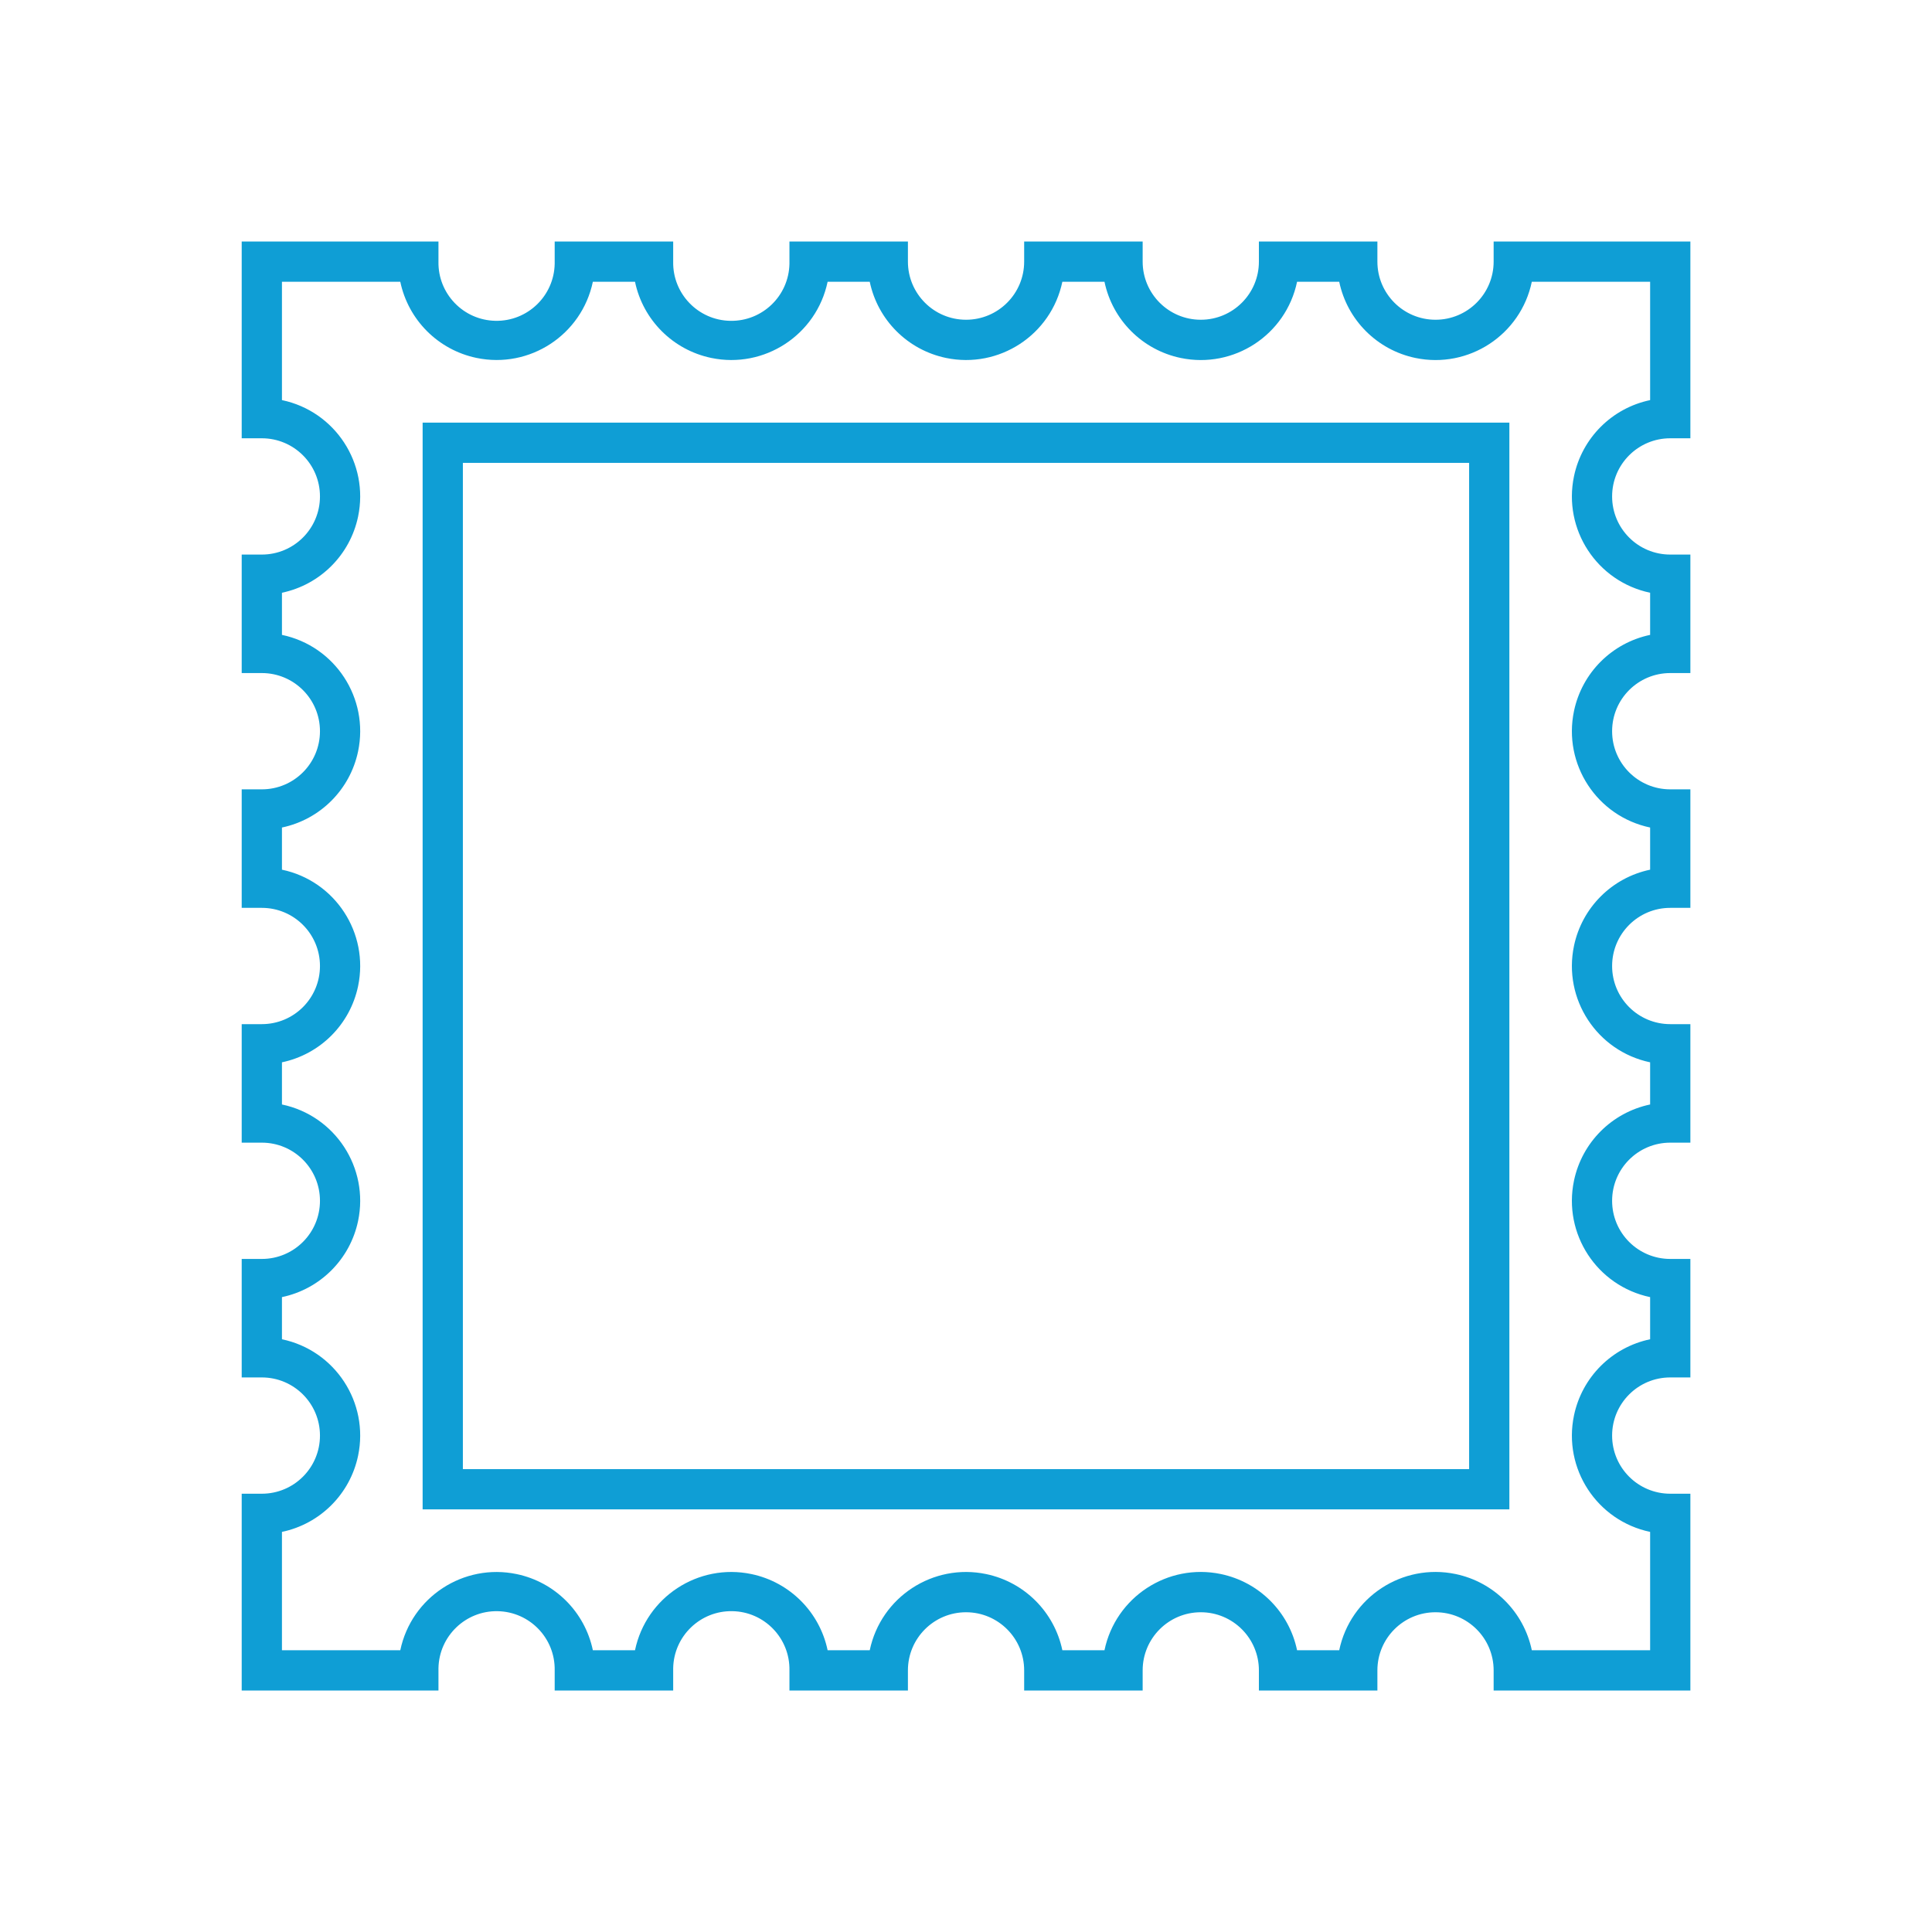 <svg width="96" height="96" xmlns="http://www.w3.org/2000/svg" xmlns:xlink="http://www.w3.org/1999/xlink" xml:space="preserve" overflow="hidden"><g><path d="M83.994 84 74.218 84 74.218 83C74.218 81.405 72.925 80.112 71.33 80.112 69.735 80.112 68.442 81.405 68.442 83L68.442 84 62.554 84 62.554 83C62.554 81.405 61.261 80.112 59.666 80.112 58.071 80.112 56.778 81.405 56.778 83L56.778 84 50.89 84 50.89 83C50.89 81.405 49.597 80.112 48.002 80.112 46.407 80.112 45.114 81.405 45.114 83L45.114 84 39.227 84 39.227 83C39.257 81.405 37.987 80.087 36.392 80.058 34.797 80.028 33.48 81.297 33.45 82.892 33.449 82.928 33.449 82.964 33.45 83L33.45 84 27.562 84 27.562 83C27.592 81.405 26.323 80.088 24.728 80.059 23.134 80.029 21.817 81.298 21.787 82.892 21.786 82.928 21.786 82.964 21.787 83L21.787 84 12.01 84 12.01 74.222 13.01 74.222C14.606 74.222 15.899 72.929 15.899 71.333 15.899 69.737 14.606 68.444 13.01 68.444L12.01 68.444 12.01 62.556 13.01 62.556C14.606 62.556 15.899 61.263 15.899 59.667 15.899 58.071 14.606 56.778 13.01 56.778L12.01 56.778 12.01 50.889 13.01 50.889C14.606 50.889 15.899 49.596 15.899 48 15.899 46.404 14.606 45.111 13.01 45.111L12.01 45.111 12.01 39.222 13.01 39.222C14.606 39.222 15.899 37.929 15.899 36.333 15.899 34.737 14.606 33.444 13.01 33.444L12.01 33.444 12.01 27.556 13.01 27.556C14.606 27.556 15.899 26.263 15.899 24.667 15.899 23.071 14.606 21.778 13.01 21.778L12.01 21.778 12.01 12 21.787 12 21.787 13C21.757 14.595 23.026 15.912 24.621 15.941 26.215 15.971 27.532 14.702 27.562 13.107 27.563 13.072 27.563 13.036 27.562 13L27.562 12 33.45 12 33.45 13C33.42 14.595 34.69 15.913 36.285 15.942 37.88 15.972 39.197 14.703 39.227 13.107 39.228 13.072 39.228 13.036 39.227 13L39.227 12 45.114 12 45.114 13C45.114 14.595 46.407 15.888 48.002 15.888 49.597 15.888 50.89 14.595 50.89 13L50.89 12 56.778 12 56.778 13C56.778 14.595 58.071 15.888 59.666 15.888 61.261 15.888 62.554 14.595 62.554 13L62.554 12 68.442 12 68.442 13C68.442 14.595 69.735 15.888 71.33 15.888 72.925 15.888 74.218 14.595 74.218 13L74.218 12 83.994 12 83.994 21.778 82.994 21.778C81.398 21.778 80.105 23.071 80.105 24.667 80.105 26.263 81.398 27.556 82.994 27.556L83.994 27.556 83.994 33.444 82.994 33.444C81.398 33.444 80.105 34.737 80.105 36.333 80.105 37.929 81.398 39.222 82.994 39.222L83.994 39.222 83.994 45.111 82.994 45.111C81.398 45.111 80.105 46.404 80.105 48 80.105 49.596 81.398 50.889 82.994 50.889L83.994 50.889 83.994 56.778 82.994 56.778C81.398 56.778 80.105 58.071 80.105 59.667 80.105 61.263 81.398 62.556 82.994 62.556L83.994 62.556 83.994 68.444 82.994 68.444C81.398 68.444 80.105 69.737 80.105 71.333 80.105 72.929 81.398 74.222 82.994 74.222L83.994 74.222ZM76.115 82 81.994 82 81.994 76.119C79.351 75.565 77.657 72.973 78.211 70.33 78.609 68.43 80.094 66.945 81.994 66.547L81.994 64.453C79.351 63.899 77.657 61.307 78.211 58.664 78.609 56.764 80.094 55.279 81.994 54.881L81.994 52.786C79.351 52.232 77.657 49.64 78.211 46.997 78.609 45.097 80.094 43.612 81.994 43.214L81.994 41.119C79.351 40.565 77.657 37.973 78.211 35.33 78.609 33.43 80.094 31.945 81.994 31.547L81.994 29.453C79.351 28.899 77.657 26.307 78.211 23.664 78.609 21.764 80.094 20.279 81.994 19.881L81.994 14 76.115 14C75.564 16.643 72.975 18.338 70.332 17.787 68.429 17.39 66.942 15.903 66.545 14L64.451 14C63.9 16.643 61.31 18.338 58.668 17.787 56.765 17.39 55.278 15.903 54.881 14L52.788 14C52.235 16.643 49.645 18.337 47.002 17.785 45.1 17.387 43.615 15.902 43.217 14L41.124 14C40.571 16.643 37.981 18.337 35.338 17.785 33.436 17.387 31.951 15.902 31.553 14L29.459 14C28.906 16.642 26.316 18.337 23.674 17.784 21.773 17.386 20.288 15.901 19.89 14L14.01 14 14.01 19.881C16.653 20.435 18.347 23.027 17.793 25.67 17.395 27.57 15.91 29.055 14.01 29.453L14.01 31.547C16.653 32.101 18.347 34.693 17.793 37.336 17.395 39.236 15.91 40.721 14.01 41.119L14.01 43.214C16.653 43.768 18.347 46.36 17.793 49.003 17.395 50.903 15.91 52.388 14.01 52.786L14.01 54.881C16.653 55.435 18.347 58.027 17.793 60.67 17.395 62.57 15.91 64.055 14.01 64.453L14.01 66.547C16.653 67.101 18.347 69.693 17.793 72.336 17.395 74.236 15.91 75.721 14.01 76.119L14.01 82 19.89 82C20.443 79.358 23.033 77.663 25.675 78.216 27.576 78.614 29.061 80.099 29.459 82L31.553 82C32.106 79.357 34.696 77.662 37.339 78.215 39.241 78.613 40.726 80.099 41.124 82L43.217 82C43.77 79.357 46.36 77.662 49.003 78.215 50.905 78.613 52.39 80.099 52.788 82L54.881 82C55.432 79.357 58.022 77.662 60.664 78.213 62.567 78.61 64.054 80.097 64.451 82L66.545 82C67.096 79.357 69.686 77.662 72.328 78.213 74.231 78.61 75.718 80.097 76.115 82Z" fill="#0F9ED5"/><path d="M75 75 21 75 21 21 75 21ZM23 73 73 73 73 23 23 23Z" fill="#0F9ED5"/></g></svg>